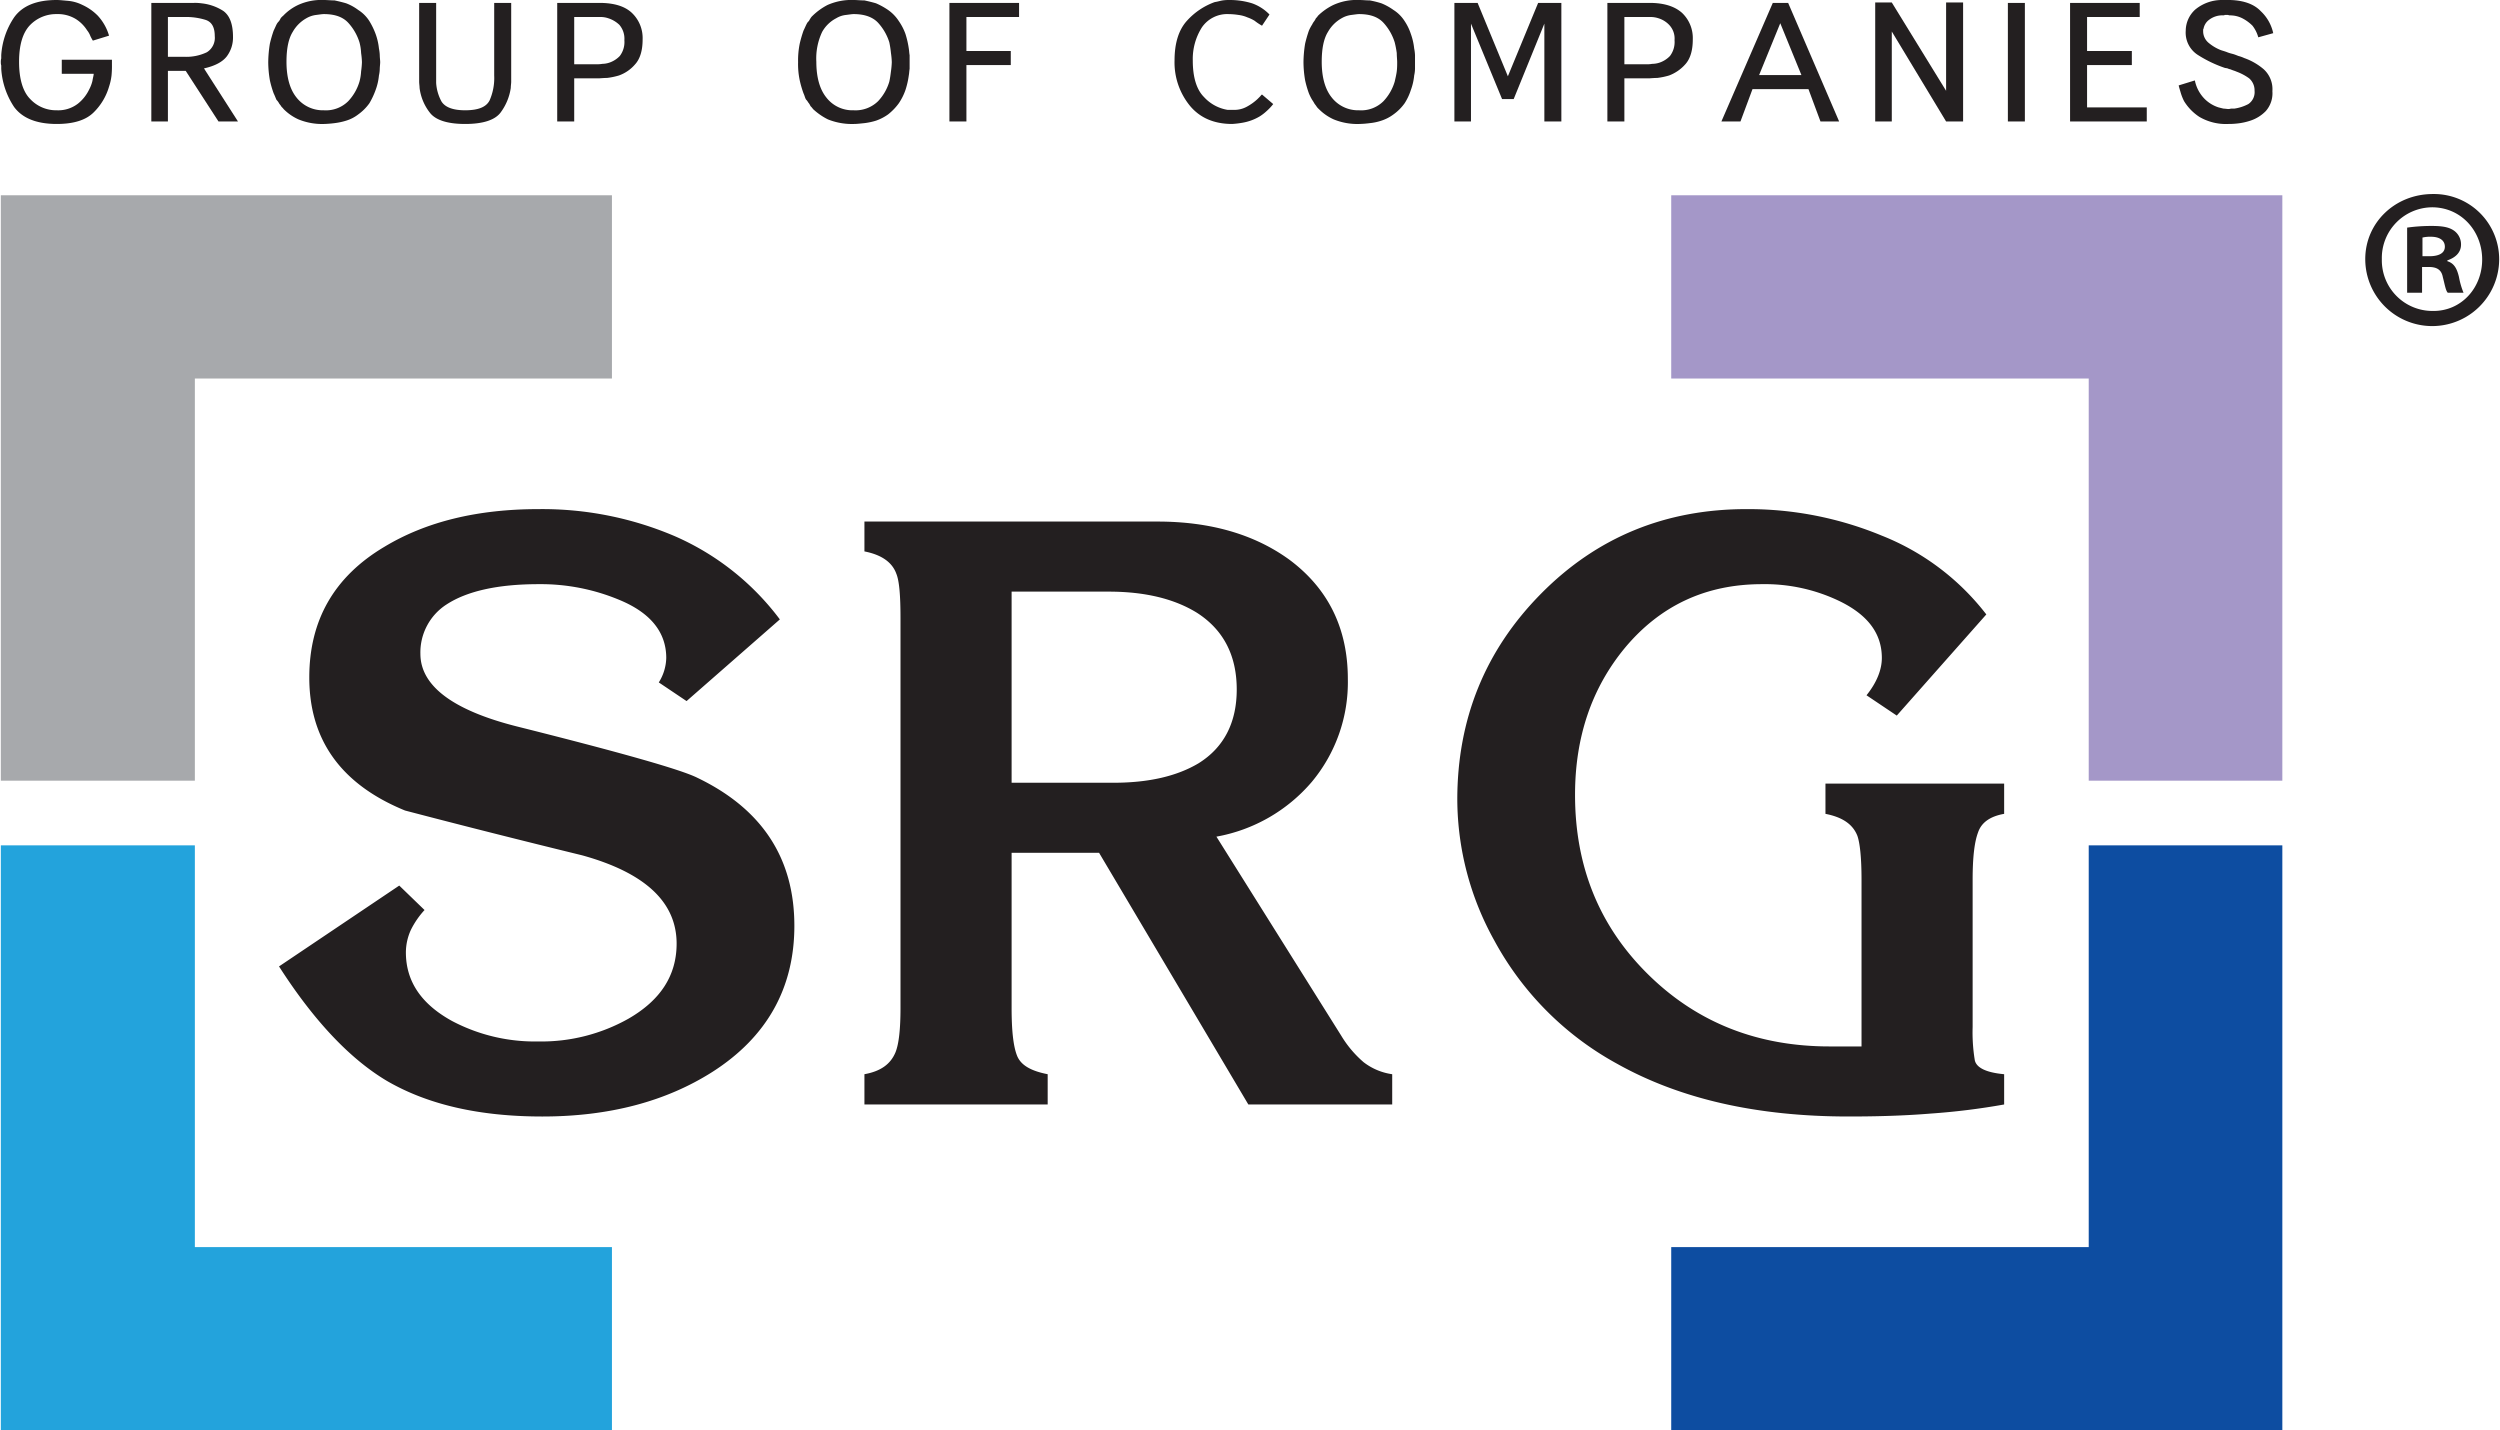<svg id="Слой_1" data-name="Слой 1" xmlns="http://www.w3.org/2000/svg" viewBox="0 0 603 345"><title>Монтажная область 1</title><path d="M96.3,213.6l6.1,5.9a20.43,20.43,0,0,0-3.3,4.8,13.2,13.2,0,0,0-1.2,5.4c0,7,3.7,12.5,11.2,16.6a42.77,42.77,0,0,0,20.7,4.9,42.81,42.81,0,0,0,21.8-5.5c7.8-4.5,11.6-10.5,11.6-18.1q0-15-22.8-21.3c-14.3-3.5-28.6-7.1-42.7-10.8q-23.1-9.45-23.1-32.1c0-13.8,6-24.3,18.1-31.5,10.1-6.1,22.5-9.1,37.2-9.1a81.37,81.37,0,0,1,32.8,6.5,63.21,63.21,0,0,1,25.4,20.1l-22.5,19.7-6.7-4.5a11.52,11.52,0,0,0,1.8-5.9c0-6.2-3.8-10.9-11.3-14a49.15,49.15,0,0,0-19.5-3.8c-9.9,0-17.3,1.7-22.2,4.9a13.75,13.75,0,0,0-6.3,11.9c0,7.7,7.8,13.6,23.2,17.5,25.1,6.3,39.6,10.4,43.6,12.4q23.4,11.25,23.4,35.7c0,15-6.6,26.8-19.7,35.2q-16.95,10.8-41.1,10.8c-15.3,0-27.7-2.9-37.5-8.6-8.9-5.3-17.6-14.5-26-27.6l29-19.5m172.3-24.8c8.5,0,15.3-1.6,20.5-4.7,6.1-3.8,9.2-9.8,9.2-17.8,0-8.2-3.2-14.4-9.6-18.5q-8.25-5.1-21.3-5.1H244v46.1h24.6m54.9,61a26.37,26.37,0,0,0,5.4,6.4,14.59,14.59,0,0,0,6.9,2.9v7.3H301.1l-36-60.7H244v37.4c0,5.4.4,9.2,1.3,11.5s3.3,3.7,7.4,4.5v7.3H208.5v-7.3c3.9-.7,6.3-2.4,7.5-5.3.8-2,1.2-5.5,1.2-10.7V149c0-5.4-.3-8.9-1-10.6-1-2.8-3.6-4.6-7.7-5.4v-7.2h70.7c12.8,0,23.4,3.1,31.8,9.2q14.1,10.5,14.1,28.8a37.53,37.53,0,0,1-8.7,24.8,39.39,39.39,0,0,1-23,13.2l30.1,48M449,212.2c0-5.4-.4-8.9-1-10.6-1.1-2.8-3.6-4.5-7.7-5.3V189h43.1v7.3q-5.1.9-6.3,4.5c-.9,2.4-1.3,6.2-1.3,11.4v35.5a41.56,41.56,0,0,0,.5,7.9c.3,1.9,2.7,3.1,7.1,3.5v7.3a166.46,166.46,0,0,1-17.8,2.2c-6.1.5-12.7.7-19.7.7-22.1,0-40.7-4.2-56-12.8a74,74,0,0,1-29.5-29.7,70.38,70.38,0,0,1-8.9-33.9q0-29.25,20.2-49.7t49.7-20.4a84.08,84.08,0,0,1,32.5,6.4,59.48,59.48,0,0,1,25.2,19l-21.6,24.4-7.3-4.9c2.5-3.1,3.7-6.2,3.7-9,0-6-3.5-10.5-10.4-13.8a41.5,41.5,0,0,0-18.5-4c-13.6,0-24.6,5.2-33.1,15.4q-12,14.55-12,35.4c0,17.4,5.9,31.8,17.7,43.4s26.4,17.3,43.7,17.3H449Z" fill="#231f20"/><path d="M.2,203.9V345H147.6V300.8H47V203.9Z" fill="#23a3dc"/><path d="M.2,188.3V47.1H147.6V91.3H47v97Z" fill="#a7a9ac"/><path d="M550.5,188.3V47.1H403.1V91.3H503.8v97Z" fill="#a497c8"/><path d="M550.5,203.9V345H403.1V300.8H503.8V203.9Z" fill="#0d4da1"/><path d="M22.4,9.8a10.91,10.91,0,0,1-.6-1.1A5,5,0,0,0,21,7.3a8.67,8.67,0,0,0-2.7-2.7,8.29,8.29,0,0,0-4.6-1.2A8.75,8.75,0,0,0,7.2,6.1c-1.7,1.8-2.6,4.7-2.6,8.8s.9,7.2,2.7,9a8.54,8.54,0,0,0,6.4,2.7A7.77,7.77,0,0,0,18.8,25a9.69,9.69,0,0,0,2.7-3.4,9,9,0,0,0,.8-2.1c.1-.7.3-1.3.3-1.7H14.9V14.4H27v1.3a22.63,22.63,0,0,1-.1,2.5,13.1,13.1,0,0,1-.6,2.7,14.29,14.29,0,0,1-3.7,6.2c-1.9,1.9-4.9,2.8-8.9,2.8-4.9,0-8.3-1.4-10.3-4.1A18.72,18.72,0,0,1,.3,16.6v-.8A2.49,2.49,0,0,1,.2,15a2.77,2.77,0,0,1,.1-.9v-.8A18.36,18.36,0,0,1,3.4,4.2C5.4,1.4,8.8,0,13.7,0c.7,0,1.5.1,2.7.2a9.81,9.81,0,0,1,3.5,1,12.51,12.51,0,0,1,3.7,2.6,12.11,12.11,0,0,1,2.7,4.8Z" fill="#231f20"/><path d="M40.5,17.1V29.3h-4V.7H46.8a10.87,10.87,0,0,1,1.8.1,12,12,0,0,1,5.2,1.8q2.4,1.65,2.4,6.3a7.55,7.55,0,0,1-1.5,4.7c-1,1.3-2.8,2.3-5.5,2.9l8.2,12.8H52.7L44.8,17.1H40.5m0-13v9.6h4a11.45,11.45,0,0,0,5.4-1.1,4.09,4.09,0,0,0,1.9-3.9c0-2.1-.7-3.4-2.2-3.9a15.91,15.91,0,0,0-5-.7Z" fill="#231f20"/><path d="M64.7,15a28.93,28.93,0,0,1,.4-4.5A30.92,30.92,0,0,1,66,7.4c.3-.6.5-1.1.7-1.5s.5-.7.6-.8a4.35,4.35,0,0,0,.4-.7,3.39,3.39,0,0,1,.6-.6,12,12,0,0,1,3.6-2.6A13.57,13.57,0,0,1,78.2,0c.7,0,1.6.1,2.5.1.9.2,1.8.4,2.8.7a11.81,11.81,0,0,1,2.9,1.6,8.67,8.67,0,0,1,2.7,2.7,17.72,17.72,0,0,1,1.5,3.1,14.74,14.74,0,0,1,.8,3.5,10,10,0,0,1,.2,1.6c0,.6.1,1.2.1,1.7s-.1,1.1-.1,1.6a7.77,7.77,0,0,1-.2,1.6,13.71,13.71,0,0,1-.8,3.5,18.67,18.67,0,0,1-1.5,3.2,11.53,11.53,0,0,1-2.7,2.7,8.93,8.93,0,0,1-2.9,1.5,15.67,15.67,0,0,1-2.8.6,25,25,0,0,1-2.5.2A15,15,0,0,1,72,28.8a11.87,11.87,0,0,1-3.6-2.5c-.2-.3-.5-.5-.6-.7s-.4-.5-.5-.7a3.28,3.28,0,0,0-.6-.8c-.2-.4-.4-1-.7-1.6a24.63,24.63,0,0,1-.9-3.1,26.49,26.49,0,0,1-.4-4.4m4.4-.1c0,3.7.8,6.6,2.4,8.6a8.07,8.07,0,0,0,6.6,3.1A7.61,7.61,0,0,0,84,24.4a11.77,11.77,0,0,0,2.7-4.7,11.78,11.78,0,0,0,.4-2.5,19.88,19.88,0,0,0,.2-2.2,18,18,0,0,0-.2-2.2,11.71,11.71,0,0,0-.4-2.6A12.48,12.48,0,0,0,84,5.5c-1.3-1.4-3.2-2.1-5.9-2.1-.4,0-1,.1-1.8.2a6.17,6.17,0,0,0-2.4.8,8.65,8.65,0,0,0-3.3,3.3q-1.5,2.4-1.5,7.2Z" fill="#231f20"/><path d="M101.1.7h4.1V20a10.76,10.76,0,0,0,1.3,4.5q1.35,2.1,5.7,2.1c3.2,0,5.1-.8,5.9-2.4a13.41,13.41,0,0,0,1.1-6V.7h4.1v19c0,.5-.1,1-.1,1.5a13.09,13.09,0,0,1-2.5,6c-1.4,1.8-4.3,2.7-8.5,2.7s-7.1-.9-8.5-2.7a12.1,12.1,0,0,1-2.5-6c0-.5-.1-1-.1-1.5V.7Z" fill="#231f20"/><path d="M138.5,18.9V29.3h-4.1V.7h10.2q5.25,0,7.8,2.4A8.36,8.36,0,0,1,155,9.5q0,4-1.8,6a9.2,9.2,0,0,1-3.9,2.7,16.66,16.66,0,0,1-2.9.6c-.9,0-1.6.1-2.1.1h-5.8m0-3.4h5.4a7.6,7.6,0,0,0,1.4-.1,5.55,5.55,0,0,0,1.7-.3,6.26,6.26,0,0,0,2.5-1.6,5.56,5.56,0,0,0,1.1-3.8A5.15,5.15,0,0,0,149.4,6a6.9,6.9,0,0,0-2.7-1.6,5.66,5.66,0,0,0-1.8-.3h-6.4Z" fill="#231f20"/><path d="M192.5,15a20.34,20.34,0,0,1,.4-4.5,30.9,30.9,0,0,1,.9-3.1c.3-.6.5-1.1.7-1.5s.4-.7.6-.8a5.73,5.73,0,0,1,.4-.7,2.65,2.65,0,0,1,.5-.6,15.21,15.21,0,0,1,3.6-2.6A14.31,14.31,0,0,1,206,0c.7,0,1.5.1,2.5.1.9.2,1.8.4,2.8.7a17,17,0,0,1,2.9,1.6,9.63,9.63,0,0,1,2.6,2.7,13,13,0,0,1,1.6,3.1,22.07,22.07,0,0,1,.8,3.5c.1.6.1,1.1.2,1.6v3.3c-.1.6-.1,1.1-.2,1.6a19.82,19.82,0,0,1-.8,3.5,13.69,13.69,0,0,1-1.6,3.2,13.44,13.44,0,0,1-2.6,2.7,11.5,11.5,0,0,1-2.9,1.5,15.67,15.67,0,0,1-2.8.6c-1,.1-1.8.2-2.5.2a15.48,15.48,0,0,1-6.3-1.1,15.08,15.08,0,0,1-3.6-2.5,4.35,4.35,0,0,0-.6-.7,4.34,4.34,0,0,0-.4-.7c-.2-.2-.3-.5-.6-.8s-.4-1-.7-1.6a24.64,24.64,0,0,1-.9-3.1,18.86,18.86,0,0,1-.4-4.4m4.4-.1c0,3.7.8,6.6,2.4,8.6a7.94,7.94,0,0,0,6.6,3.1,7.76,7.76,0,0,0,5.9-2.2,11.77,11.77,0,0,0,2.7-4.7c.2-.9.3-1.7.4-2.5a19.89,19.89,0,0,0,.2-2.2,18,18,0,0,0-.2-2.2,23.35,23.35,0,0,0-.4-2.6,12.48,12.48,0,0,0-2.7-4.7c-1.3-1.4-3.3-2.1-5.9-2.1-.4,0-1,.1-1.8.2a5.69,5.69,0,0,0-2.4.8,8.21,8.21,0,0,0-3.4,3.3,15,15,0,0,0-1.4,7.2Z" fill="#231f20"/><path d="M233.1,4.1v8.2h10.7v3.4H233.1V29.3H229V.7h16.8V4.1Z" fill="#231f20"/><path d="M306.2,3.5l-1.8,2.7A14,14,0,0,1,302.6,5a8.86,8.86,0,0,0-1.7-.8,8,8,0,0,0-2.2-.6,16.59,16.59,0,0,0-2.4-.2,7.4,7.4,0,0,0-6.4,3.2,14.23,14.23,0,0,0-2.2,8c0,4,.9,7,2.7,8.8a9.85,9.85,0,0,0,5.7,3.1h1.4a6.22,6.22,0,0,0,3.3-.8,12.36,12.36,0,0,0,2.5-1.8l.6-.6c.2-.2.3-.4.5-.5l2.7,2.3a12.88,12.88,0,0,1-1.6,1.7,10.92,10.92,0,0,1-1.7,1.3,12.08,12.08,0,0,1-4.1,1.5,21.43,21.43,0,0,1-2.5.3c-4.4,0-7.8-1.5-10.2-4.4a16.52,16.52,0,0,1-3.7-10.9q0-6.3,3-9.6A16.54,16.54,0,0,1,293,.5c.7-.1,1.3-.3,1.9-.4a11.48,11.48,0,0,1,1.9-.1,18.21,18.21,0,0,1,5.2.8,10.87,10.87,0,0,1,4.2,2.7Z" fill="#231f20"/><path d="M314.4,15a28.92,28.92,0,0,1,.4-4.5,30.9,30.9,0,0,1,.9-3.1,10.19,10.19,0,0,1,.8-1.5,3.78,3.78,0,0,1,.5-.8,4.35,4.35,0,0,0,.4-.7,2.65,2.65,0,0,0,.5-.6,14.07,14.07,0,0,1,3.7-2.6A13.57,13.57,0,0,1,327.9,0c.8,0,1.6.1,2.5.1a22.91,22.91,0,0,1,2.8.7,14,14,0,0,1,2.9,1.6,8.67,8.67,0,0,1,2.7,2.7,12.66,12.66,0,0,1,1.5,3.1,14.74,14.74,0,0,1,.8,3.5,10,10,0,0,1,.2,1.6v3.3a7.77,7.77,0,0,1-.2,1.6,13.71,13.71,0,0,1-.8,3.5,13.31,13.31,0,0,1-1.5,3.2,11.53,11.53,0,0,1-2.7,2.7,10.05,10.05,0,0,1-2.9,1.5,12.66,12.66,0,0,1-2.8.6,22.86,22.86,0,0,1-2.5.2,15,15,0,0,1-6.2-1.1,11.87,11.87,0,0,1-3.6-2.5,3.19,3.19,0,0,1-.6-.7c-.2-.3-.4-.5-.5-.7a9.22,9.22,0,0,0-.5-.8,11.88,11.88,0,0,1-.8-1.6,24.64,24.64,0,0,1-.9-3.1,26.49,26.49,0,0,1-.4-4.4m4.4-.1c0,3.7.8,6.6,2.4,8.6a8.07,8.07,0,0,0,6.6,3.1,7.61,7.61,0,0,0,5.9-2.2,11.77,11.77,0,0,0,2.7-4.7c.2-.9.4-1.7.5-2.5s.1-1.6.1-2.2-.1-1.4-.1-2.2a23.8,23.8,0,0,0-.5-2.6,12.48,12.48,0,0,0-2.7-4.7c-1.3-1.4-3.2-2.1-5.9-2.1-.4,0-1,.1-1.8.2a6.17,6.17,0,0,0-2.4.8,8.65,8.65,0,0,0-3.3,3.3q-1.5,2.4-1.5,7.2Z" fill="#231f20"/><path d="M362.3,23.9,354.8,5.7V29.3h-4V.7h5.6l7.3,17.7L371,.7h5.6V29.3h-4.1V5.7l-7.4,18.2Z" fill="#231f20"/><path d="M391.8,18.9V29.3h-4.1V.7h10.2q5.1,0,7.8,2.4a8.36,8.36,0,0,1,2.6,6.4q0,4-1.8,6a9.84,9.84,0,0,1-3.9,2.7,16.66,16.66,0,0,1-2.9.6c-.9,0-1.6.1-2.1.1h-5.8m0-3.4h5.4a6.15,6.15,0,0,0,1.3-.1,5.66,5.66,0,0,0,1.8-.3,6.26,6.26,0,0,0,2.5-1.6,5.56,5.56,0,0,0,1.1-3.8A4.78,4.78,0,0,0,402.6,6,6,6,0,0,0,400,4.4a6.15,6.15,0,0,0-1.8-.3h-6.4Z" fill="#231f20"/><path d="M422.7,21.5l-2.9,7.8h-4.6L427.6.7h3.7l12.3,28.6h-4.5l-2.9-7.8H422.7m11.8-3.4L429.4,5.6l-5.1,12.5Z" fill="#231f20"/><path d="M456.3,7.6V29.3h-4V.6h4l13.1,21.3V.6h4.1V29.3h-4.1Z" fill="#231f20"/><path d="M484.3.7h4.1V29.3h-4.1Z" fill="#231f20"/><path d="M516.1,4.1H503.4v8.2h10.8v3.4H503.4V25.9h14.4v3.4H499.3V.7h16.8Z" fill="#231f20"/><path d="M548.3,8l-3.6,1a8.13,8.13,0,0,0-1.4-2.8,9.76,9.76,0,0,0-2.1-1.6,6.53,6.53,0,0,0-2.2-.8,8.47,8.47,0,0,0-1.3-.1c-.1,0-.2-.1-.4-.1h-.7a.31.31,0,0,1-.2.1h-.2a5.29,5.29,0,0,0-3.4,1.1,3.41,3.41,0,0,0-1.3,2.1.6.6,0,0,0-.1.4v.3a3.65,3.65,0,0,0,1.4,2.8,10.53,10.53,0,0,0,2.9,1.7c.6.2,1,.3,1.5.5s.9.3,1.3.4.9.3,1.4.5a7.84,7.84,0,0,1,1.4.5,14.75,14.75,0,0,1,4.7,2.7,6.51,6.51,0,0,1,2.1,5.3,6.48,6.48,0,0,1-1.6,4.8,9.16,9.16,0,0,1-3.7,2.3,15.05,15.05,0,0,1-3.3.7,17.67,17.67,0,0,1-1.9.1h-.1a12.7,12.7,0,0,1-7-1.7,12.1,12.1,0,0,1-3.7-3.8,11.92,11.92,0,0,1-.8-2c-.2-.7-.4-1.3-.5-1.8l3.9-1.2a8.79,8.79,0,0,0,2.4,4.5,8.36,8.36,0,0,0,3.3,2l1.2.3c.4,0,.9.1,1.2.1s.5-.1.7-.1h.7a10.42,10.42,0,0,0,3.4-1.1,3.46,3.46,0,0,0,1.5-3.2,3.84,3.84,0,0,0-1.3-3,12.42,12.42,0,0,0-3-1.6,6.89,6.89,0,0,0-.8-.3c-.3-.1-.5-.2-.8-.3a2.07,2.07,0,0,1-.6-.2,3.54,3.54,0,0,0-.6-.1,29.89,29.89,0,0,1-6.5-3.1,6.38,6.38,0,0,1-3-5.9,6.93,6.93,0,0,1,2.3-5.1A10.08,10.08,0,0,1,536.1,0h1.8c3.3.1,5.8,1,7.4,2.7a10.18,10.18,0,0,1,3,5.3Z" fill="#231f20"/><path d="M584.3,61.8H586c2,0,3.7-.6,3.7-2.3,0-1.4-1.1-2.4-3.4-2.4a8.09,8.09,0,0,0-2,.2Zm-.1,8.8h-3.6V54.9a42.26,42.26,0,0,1,6-.4c2.9,0,4.3.4,5.4,1.2a4.07,4.07,0,0,1,1.6,3.3c0,2-1.5,3.2-3.3,3.8V63c1.6.5,2.3,1.7,2.8,3.8a18.94,18.94,0,0,0,1.1,3.8h-3.8c-.5-.5-.7-1.9-1.2-3.8-.3-1.6-1.3-2.4-3.3-2.4h-1.7Zm-9.7-8.1A12.21,12.21,0,0,0,586.8,75c6.8.1,11.9-5.5,11.9-12.4S593.6,50,586.6,50a12.23,12.23,0,0,0-12.1,12.5m28.3,0a16.15,16.15,0,0,1-32.3,0c0-8.8,7.2-15.7,16.3-15.7A15.73,15.73,0,0,1,602.8,62.5Z" fill="#231f20"/></svg>